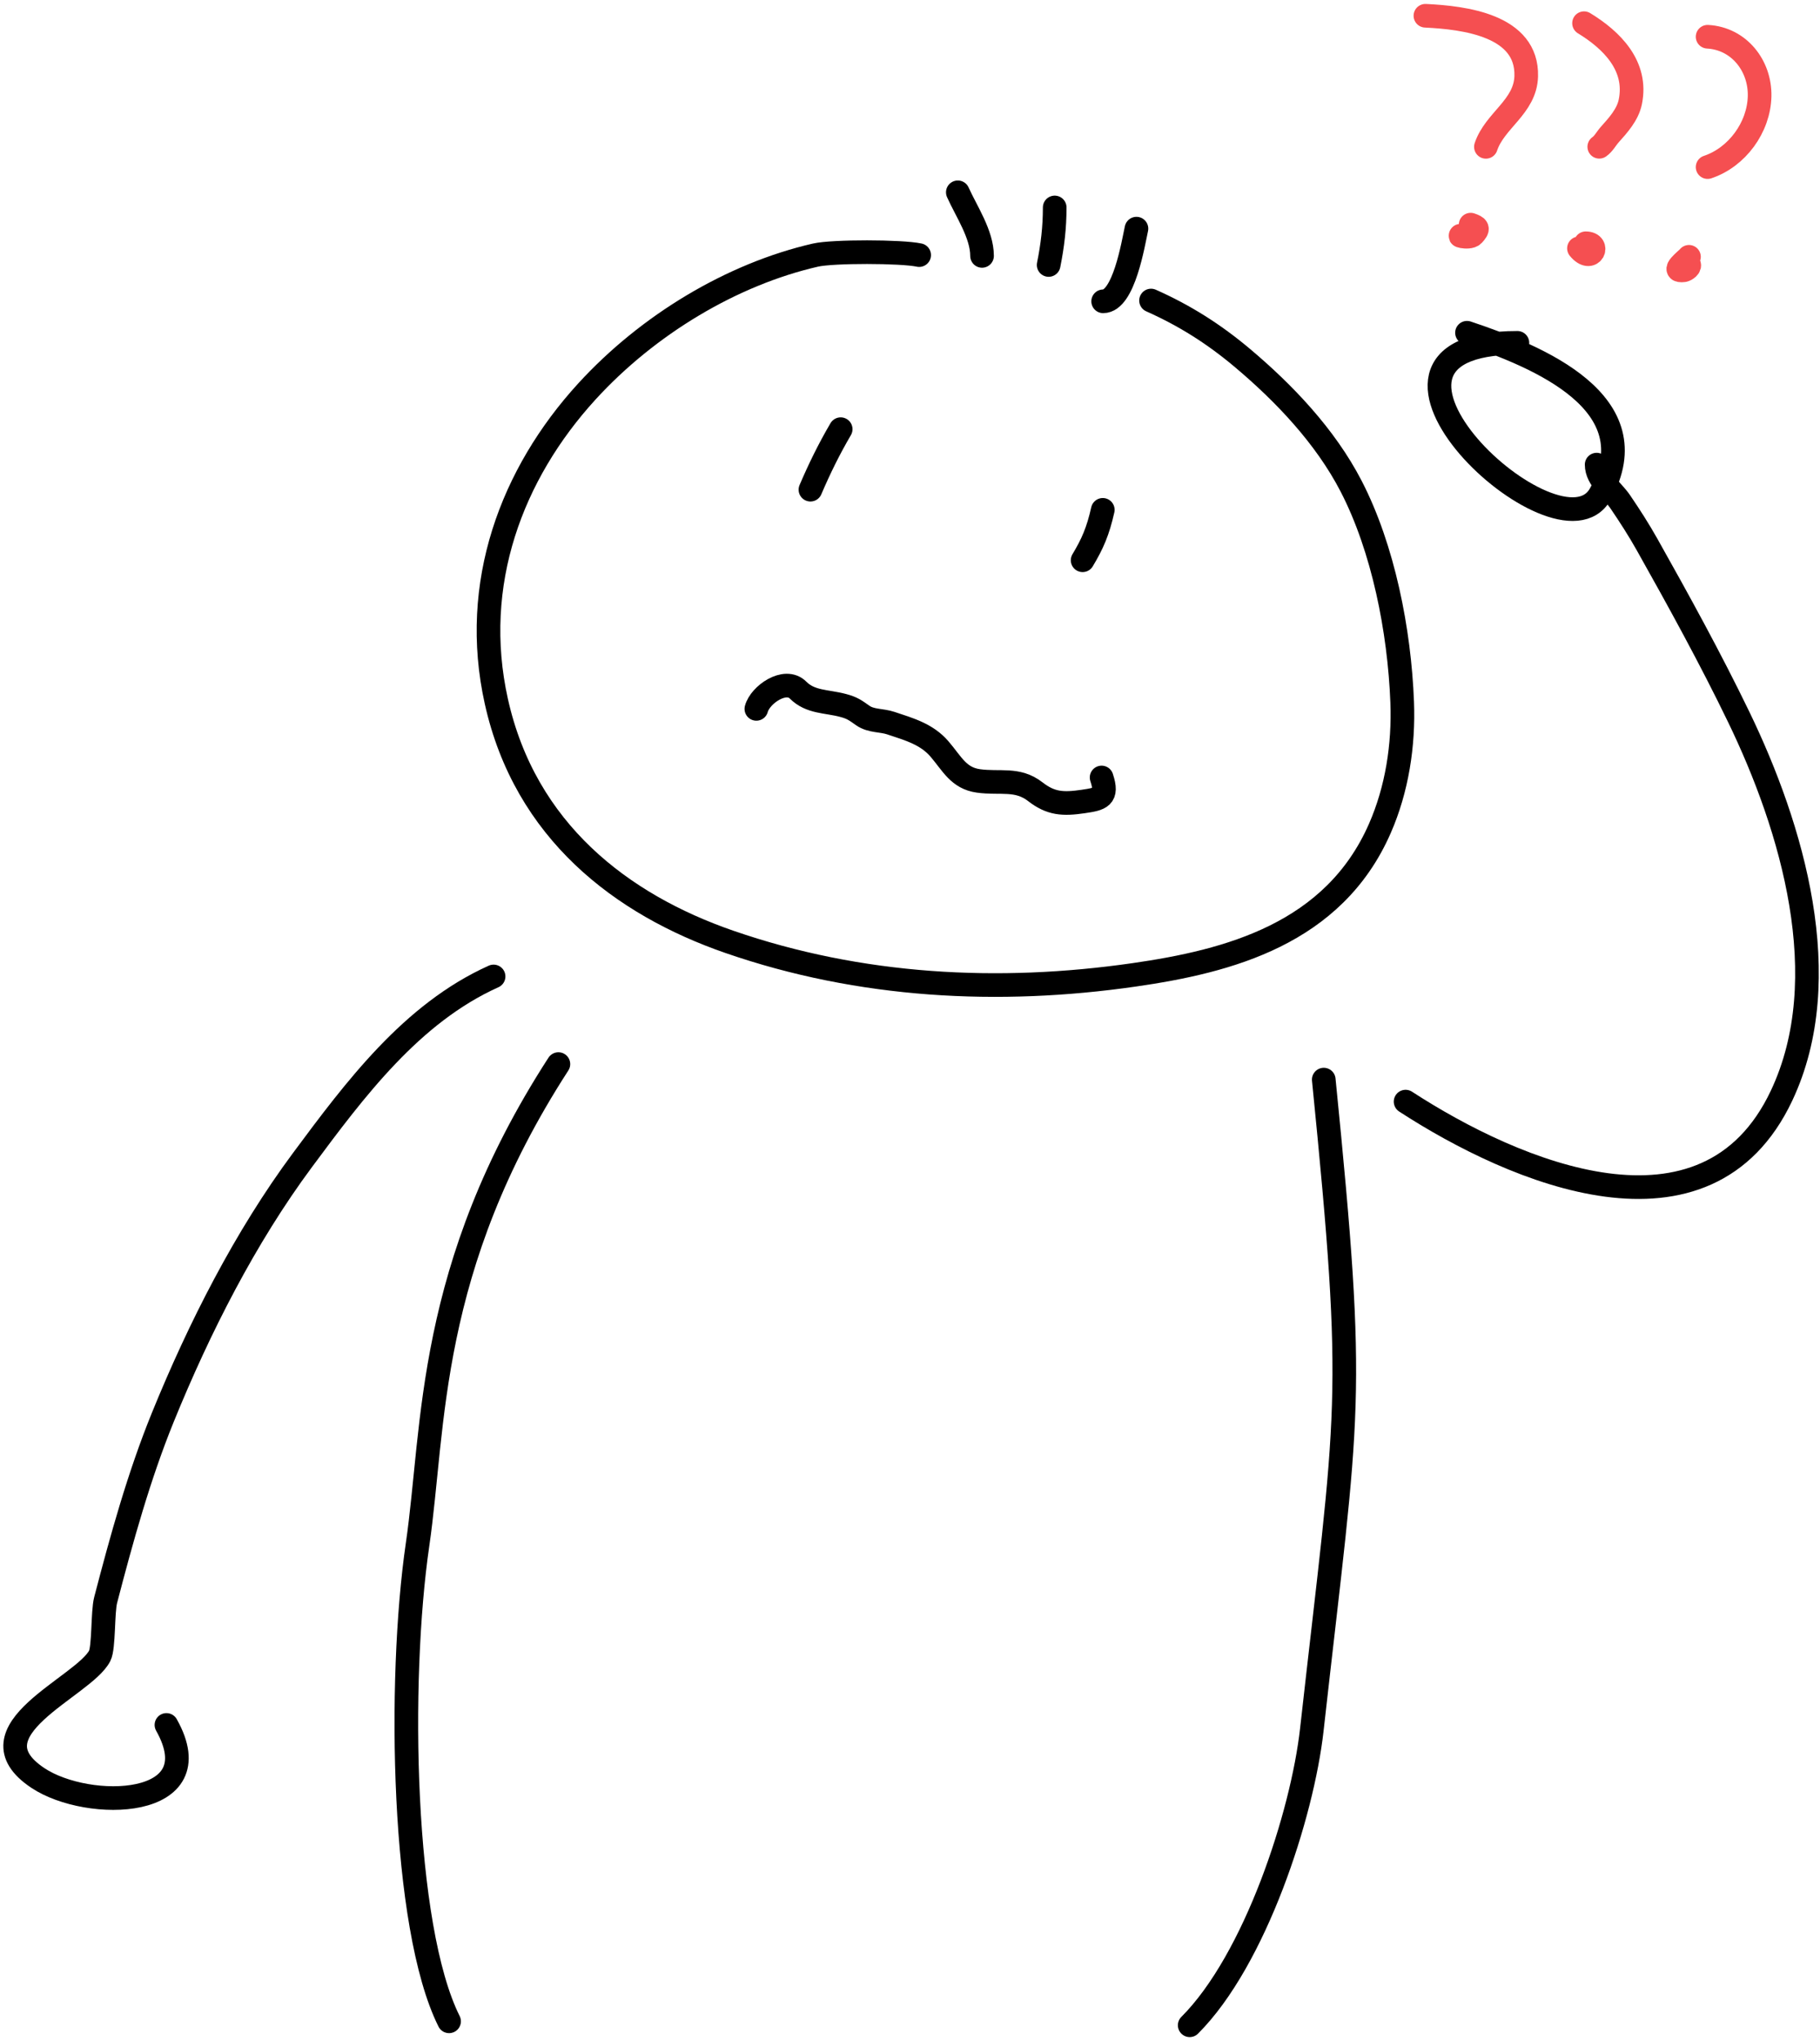 <svg width="231" height="259" viewBox="0 0 231 259" fill="none" xmlns="http://www.w3.org/2000/svg">
    <path d="M106.702 54.461C105.205 57.02 104.009 59.466 102.863 62.139" stroke="black" stroke-width="3" stroke-linecap="round"/>
    <path d="M139.969 64.698C139.357 67.42 138.673 68.99 137.41 71.096" stroke="black" stroke-width="3" stroke-linecap="round"/>
    <path d="M192.593 43.505C167.298 43.505 197.868 72.139 203.114 62.698C209.538 51.133 195.248 45.243 186.195 42.225" stroke="black" stroke-width="3" stroke-linecap="round"/>
    <path d="M70.874 135.03C54.089 160.97 55.185 181 52.998 196C50.484 213.242 50.997 244.5 56.998 256.5" stroke="black" stroke-width="3" stroke-linecap="round"/>
    <path d="M168.016 137C172.168 178.52 171.135 178.09 166.5 219.5C165.295 230.269 159.326 248.674 151 257" stroke="black" stroke-width="3" stroke-linecap="round"/>
    <path d="M180.918 2C185.855 2.235 193.893 3.212 193.713 9.677C193.605 13.566 189.719 15.263 188.595 18.634" stroke="#F54F51" stroke-width="3" stroke-linecap="round"/>
    <path d="M186.229 30.011C184.13 29.644 186.417 30.413 186.993 29.785C187.691 29.023 187.617 28.827 186.658 28.508" stroke="#F54F51" stroke-width="3" stroke-linecap="round"/>
    <path d="M216.734 4.663C220.708 4.88 223.422 8.331 223.334 12.217C223.244 16.168 220.464 19.961 216.734 21.204" stroke="#F54F51" stroke-width="3" stroke-linecap="round"/>
    <path d="M214.369 32.589C214.032 33.005 211.948 34.517 213.713 34.296C213.952 34.266 214.645 33.82 214.322 33.496C214.184 33.358 213.469 33.428 213.94 33.663" stroke="#F54F51" stroke-width="3" stroke-linecap="round"/>
    <path d="M201.051 2.944C204.574 5.089 207.874 8.369 206.922 12.945C206.585 14.569 205.377 15.892 204.309 17.087C203.865 17.583 203.516 18.272 202.984 18.626" stroke="#F54F51" stroke-width="3" stroke-linecap="round"/>
    <path d="M200.406 31.515C202.031 33.514 203.174 30.871 201.266 30.871" stroke="#F54F51" stroke-width="3" stroke-linecap="round"/>
    <path d="M62.648 123.909C52.255 128.58 45.055 138.227 38.392 147.206C31.118 157.008 25.282 168.52 20.678 179.822C17.64 187.282 15.438 195.253 13.409 203.043C13.013 204.563 13.2 209.061 12.656 210.12C10.611 214.103 -4.226 219.615 4.82 225.629C11.197 229.867 27.125 229.55 21.125 218.889" stroke="black" stroke-width="3" stroke-linecap="round"/>
    <path d="M178.402 139.792C192.303 148.828 216.601 159.195 226.117 139.044C233.165 124.117 227.456 104.986 220.69 90.993C217.107 83.582 213.056 76.219 209.052 69.1C207.981 67.197 206.882 65.492 205.646 63.674C204.636 62.189 202.652 60.815 202.652 58.959" stroke="black" stroke-width="3" stroke-linecap="round"/>
    <path d="M121.57 24.404C122.645 26.806 124.644 29.723 124.644 32.472" stroke="black" stroke-width="3" stroke-linecap="round"/>
    <path d="M133.866 26.325C133.866 28.88 133.594 31.145 133.098 33.625" stroke="black" stroke-width="3" stroke-linecap="round"/>
    <path d="M144.242 29.014C143.834 30.89 142.646 38.236 140.016 38.236" stroke="black" stroke-width="3" stroke-linecap="round"/>
    <path d="M116.664 32.371C114.407 31.884 105.693 31.869 103.505 32.371C92.909 34.8 82.231 41.201 74.472 49.696C64.951 60.121 59.673 74.064 62.998 89.006C66.656 105.448 78.881 114.776 92.554 119.511C109.194 125.275 126.759 126.18 143.944 123.707C155.93 121.983 169.268 118.522 175.138 105.121C177.307 100.167 178.181 94.588 177.969 89.096C177.619 80.027 175.571 69.592 171.487 61.692C168.184 55.303 162.908 49.823 157.716 45.448C154.047 42.358 150.335 40.024 146.093 38.137" stroke="black" stroke-width="3" stroke-linecap="round"/>
    <path d="M96 89.955C96.465 88.178 99.648 85.929 101.288 87.569C102.868 89.15 104.863 88.951 107.011 89.52C108.211 89.838 108.574 90.147 109.526 90.81C110.56 91.529 111.897 91.374 113.057 91.761C115.377 92.534 117.622 93.153 119.248 95.05C120.844 96.912 121.662 98.746 124.181 99.096C126.93 99.478 129.131 98.699 131.404 100.467C133.372 101.998 134.912 102.086 137.482 101.708C139.691 101.383 140.658 101.178 139.819 98.661" stroke="black" stroke-width="3" stroke-linecap="round"/>
</svg>
